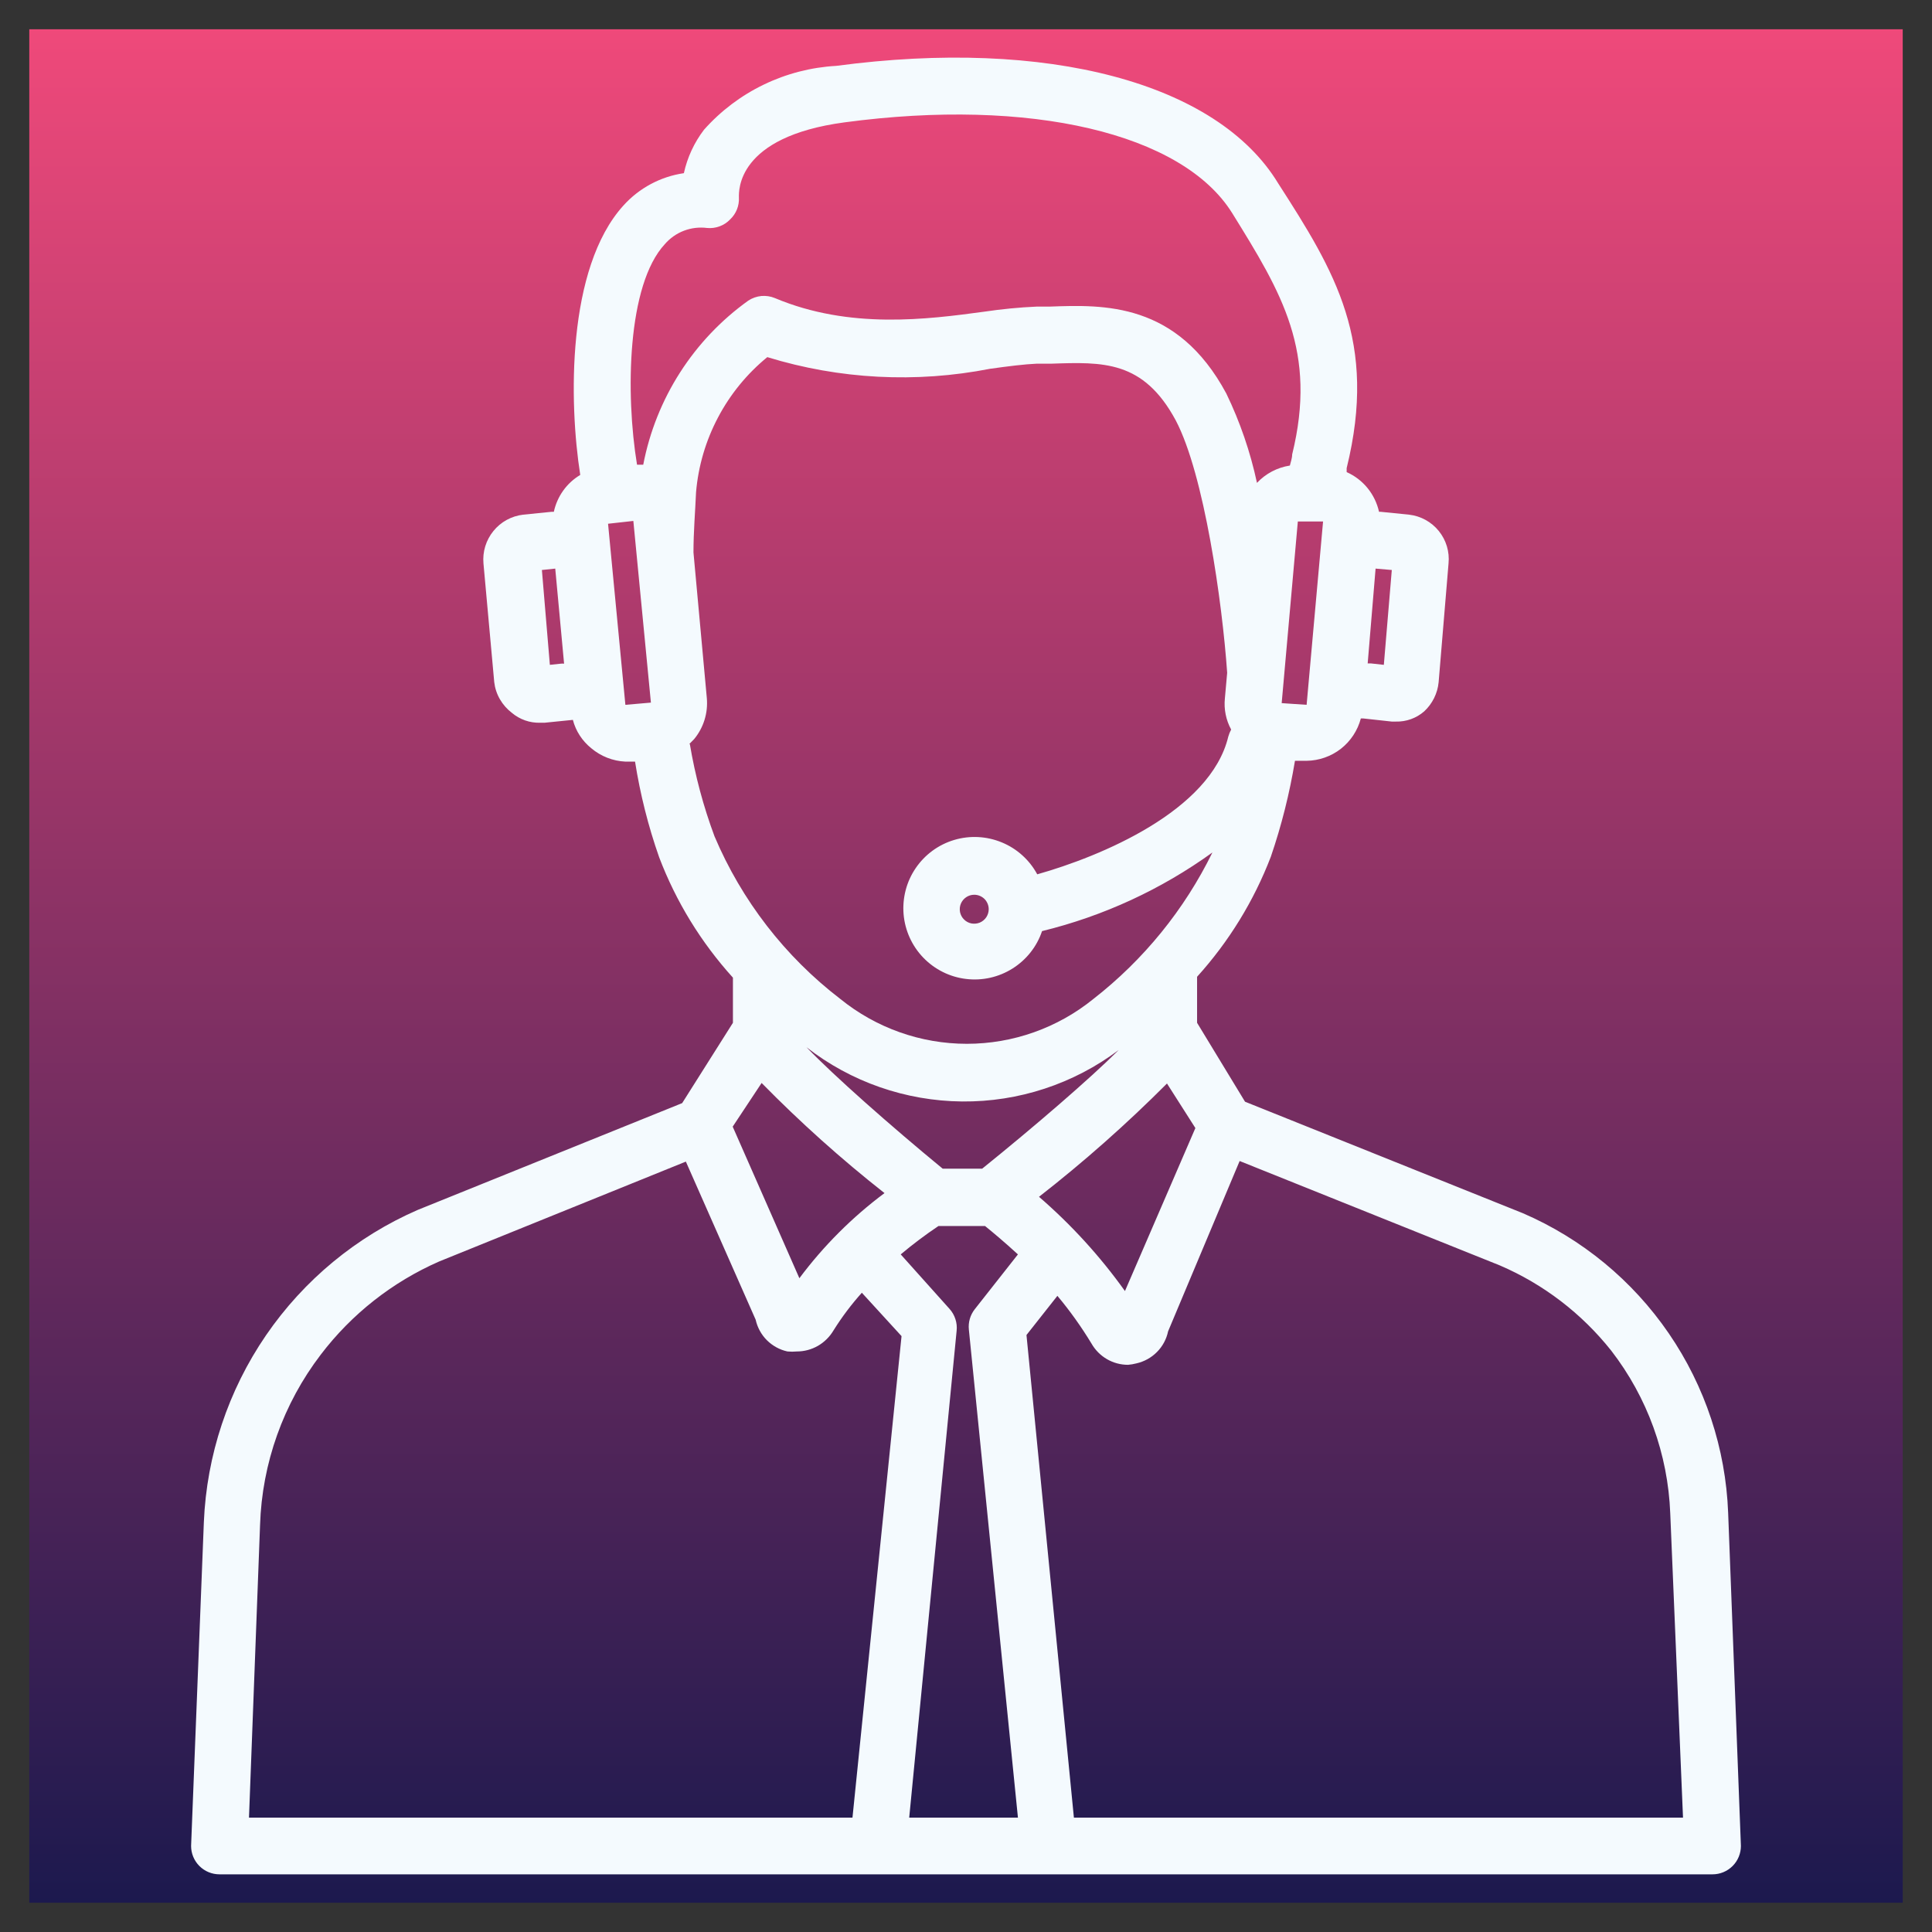 <svg width="33" height="33" viewBox="0 0 33 33" fill="none" xmlns="http://www.w3.org/2000/svg">
<rect x="0" y="0" width="33" height="33" fill="#333333" stroke="none"/>
<g clip-path="url(#clip0_129_1412)">
<rect width="32" height="32" transform="translate(0.5 0.5)" fill="url(#paint0_linear_129_1412)"/>
<path d="M29.518 25.838C29.476 24.742 29.124 23.68 28.504 22.775C27.884 21.87 27.02 21.158 26.013 20.723L21.266 18.818L20.447 17.47V16.684C20.99 16.084 21.417 15.389 21.707 14.633C21.89 14.099 22.027 13.551 22.119 12.995H22.226H22.318C22.53 12.992 22.736 12.92 22.903 12.79C23.07 12.659 23.19 12.477 23.244 12.272H23.288L23.773 12.325H23.841C24.018 12.33 24.192 12.268 24.326 12.151C24.466 12.021 24.555 11.843 24.573 11.652L24.742 9.625C24.762 9.425 24.702 9.226 24.576 9.07C24.45 8.914 24.268 8.814 24.069 8.791L23.584 8.742H23.555C23.522 8.594 23.455 8.455 23.359 8.337C23.263 8.219 23.141 8.126 23.002 8.064V7.996C23.535 5.833 22.803 4.641 21.833 3.133C20.791 1.412 17.887 0.645 14.284 1.125C13.854 1.149 13.433 1.258 13.046 1.445C12.658 1.632 12.311 1.894 12.025 2.216C11.857 2.436 11.74 2.689 11.681 2.958C11.283 3.016 10.917 3.212 10.648 3.511C9.678 4.582 9.717 6.876 9.911 8.112C9.796 8.181 9.697 8.272 9.62 8.38C9.542 8.489 9.488 8.612 9.46 8.742H9.421L8.936 8.791C8.737 8.814 8.554 8.914 8.428 9.07C8.301 9.226 8.24 9.425 8.258 9.625L8.442 11.652C8.454 11.755 8.487 11.854 8.539 11.944C8.591 12.034 8.66 12.112 8.742 12.175C8.878 12.29 9.05 12.35 9.227 12.345H9.3L9.785 12.296C9.835 12.488 9.946 12.657 10.1 12.781C10.264 12.919 10.468 12.999 10.682 13.009H10.769H10.847C10.935 13.565 11.072 14.112 11.259 14.643C11.547 15.401 11.975 16.098 12.519 16.699V17.47L11.652 18.842L7.138 20.665C6.089 21.121 5.191 21.864 4.544 22.807C3.898 23.75 3.53 24.856 3.482 25.998L3.264 31.53C3.264 31.659 3.315 31.782 3.406 31.873C3.497 31.964 3.62 32.015 3.749 32.015H29.252C29.38 32.015 29.503 31.964 29.594 31.873C29.685 31.782 29.736 31.659 29.736 31.53L29.518 25.838ZM16.102 19.962C15.206 19.225 14.241 18.372 13.775 17.887C14.535 18.48 15.47 18.805 16.434 18.814C17.398 18.823 18.338 18.514 19.108 17.935C18.624 18.42 17.654 19.254 16.776 19.962H16.102ZM17.741 20.447C18.512 19.846 19.243 19.199 19.933 18.507L20.418 19.268L19.215 22.052C18.79 21.457 18.295 20.915 17.741 20.437V20.447ZM22.318 12.039L21.892 12.01L22.168 8.907H22.299H22.318H22.599L22.318 12.039ZM23.773 9.736L23.637 11.356L23.419 11.332H23.361L23.496 9.712L23.773 9.736ZM11.356 4.17C11.444 4.068 11.556 3.989 11.682 3.941C11.808 3.893 11.944 3.877 12.078 3.894C12.15 3.901 12.223 3.891 12.291 3.866C12.359 3.841 12.421 3.801 12.471 3.748C12.522 3.7 12.562 3.641 12.588 3.576C12.614 3.511 12.625 3.44 12.621 3.37C12.621 3.268 12.573 2.338 14.425 2.09C17.601 1.664 20.199 2.275 21.048 3.642C21.896 5.009 22.503 6.003 22.071 7.763C22.071 7.826 22.047 7.889 22.032 7.952C21.817 7.985 21.619 8.089 21.47 8.248C21.357 7.72 21.181 7.207 20.946 6.721C20.107 5.159 18.852 5.203 17.93 5.237H17.707C17.407 5.25 17.108 5.28 16.81 5.324C15.841 5.455 14.517 5.63 13.237 5.092C13.163 5.061 13.083 5.049 13.004 5.056C12.924 5.064 12.848 5.091 12.781 5.135C11.846 5.805 11.204 6.808 10.987 7.938H10.881C10.682 6.73 10.711 4.864 11.356 4.17ZM9.392 11.356L9.256 9.736L9.484 9.712L9.635 11.336C9.617 11.334 9.599 11.334 9.581 11.336L9.392 11.356ZM10.682 12.039L10.386 8.946L10.818 8.898L11.118 12.001L10.682 12.039ZM11.773 12.709L11.855 12.626C12.018 12.43 12.096 12.177 12.073 11.923L11.845 9.436C11.845 9.087 11.875 8.733 11.889 8.408C11.927 7.961 12.055 7.527 12.264 7.131C12.473 6.734 12.759 6.384 13.106 6.1C14.339 6.479 15.646 6.547 16.912 6.299C17.227 6.255 17.499 6.221 17.707 6.212H17.955C18.837 6.182 19.53 6.153 20.083 7.181C20.568 8.102 20.878 10.294 20.961 11.492L20.922 11.928C20.903 12.112 20.94 12.298 21.029 12.461C21.008 12.5 20.992 12.54 20.98 12.582C20.675 13.853 18.798 14.629 17.717 14.934C17.584 14.688 17.37 14.495 17.112 14.389C16.853 14.282 16.566 14.267 16.298 14.347C16.03 14.427 15.798 14.597 15.641 14.828C15.483 15.059 15.411 15.338 15.434 15.616C15.458 15.895 15.577 16.157 15.771 16.358C15.965 16.559 16.223 16.688 16.5 16.721C16.778 16.755 17.058 16.692 17.295 16.543C17.532 16.394 17.71 16.169 17.799 15.904C18.847 15.648 19.835 15.192 20.709 14.561C20.23 15.538 19.535 16.393 18.677 17.062C18.066 17.558 17.302 17.829 16.515 17.829C15.727 17.829 14.964 17.558 14.352 17.062C13.408 16.338 12.668 15.38 12.204 14.284C12.014 13.774 11.873 13.246 11.783 12.709H11.773ZM16.888 15.53C16.888 15.579 16.873 15.627 16.846 15.668C16.819 15.708 16.78 15.74 16.735 15.759C16.69 15.777 16.64 15.782 16.592 15.773C16.544 15.763 16.5 15.74 16.466 15.705C16.431 15.671 16.408 15.627 16.398 15.579C16.389 15.531 16.393 15.481 16.412 15.436C16.431 15.39 16.463 15.352 16.503 15.325C16.544 15.297 16.592 15.283 16.641 15.283C16.706 15.283 16.769 15.309 16.816 15.355C16.862 15.402 16.888 15.465 16.888 15.53ZM13.009 18.498C13.668 19.169 14.369 19.798 15.108 20.379C14.556 20.791 14.066 21.281 13.654 21.833L12.515 19.244L13.009 18.498ZM4.442 26.047C4.476 24.992 4.839 23.976 5.479 23.138C6.007 22.444 6.703 21.897 7.501 21.547L11.715 19.841L12.907 22.541C12.937 22.674 13.003 22.796 13.099 22.892C13.196 22.988 13.317 23.055 13.45 23.084C13.504 23.089 13.557 23.089 13.61 23.084C13.737 23.084 13.861 23.051 13.971 22.988C14.08 22.925 14.172 22.834 14.236 22.726C14.379 22.497 14.541 22.282 14.721 22.081L15.399 22.822L14.561 31.046H4.253L4.442 26.047ZM15.53 31.046L16.34 22.73C16.347 22.663 16.34 22.595 16.319 22.531C16.298 22.466 16.264 22.407 16.219 22.357L15.385 21.426C15.591 21.253 15.806 21.091 16.03 20.941H16.825C16.951 21.043 17.155 21.213 17.387 21.426L16.65 22.362C16.572 22.461 16.536 22.586 16.549 22.711L17.387 31.046H15.53ZM18.343 31.046L17.533 22.803L18.061 22.134C18.276 22.39 18.47 22.663 18.643 22.948C18.706 23.059 18.797 23.151 18.907 23.215C19.017 23.279 19.141 23.312 19.268 23.312C19.316 23.308 19.363 23.3 19.409 23.288C19.543 23.258 19.665 23.191 19.761 23.094C19.858 22.997 19.924 22.874 19.952 22.74L21.174 19.831L25.62 21.615C26.364 21.935 27.017 22.435 27.521 23.07C28.138 23.868 28.49 24.839 28.529 25.848L28.747 31.046H18.343Z" fill="#F4FAFE"/>
</g>
<defs>
<linearGradient id="paint0_linear_129_1412" x1="16" y1="0" x2="16" y2="32" gradientUnits="userSpaceOnUse">
<stop stop-color="#EF497A"/>
<stop offset="1" stop-color="#1C194E"/>
</linearGradient>
<clipPath id="clip0_129_1412">
<rect width="32" height="32" fill="white" transform="translate(0.5 0.5)"/>
</clipPath>
</defs>
</svg>
